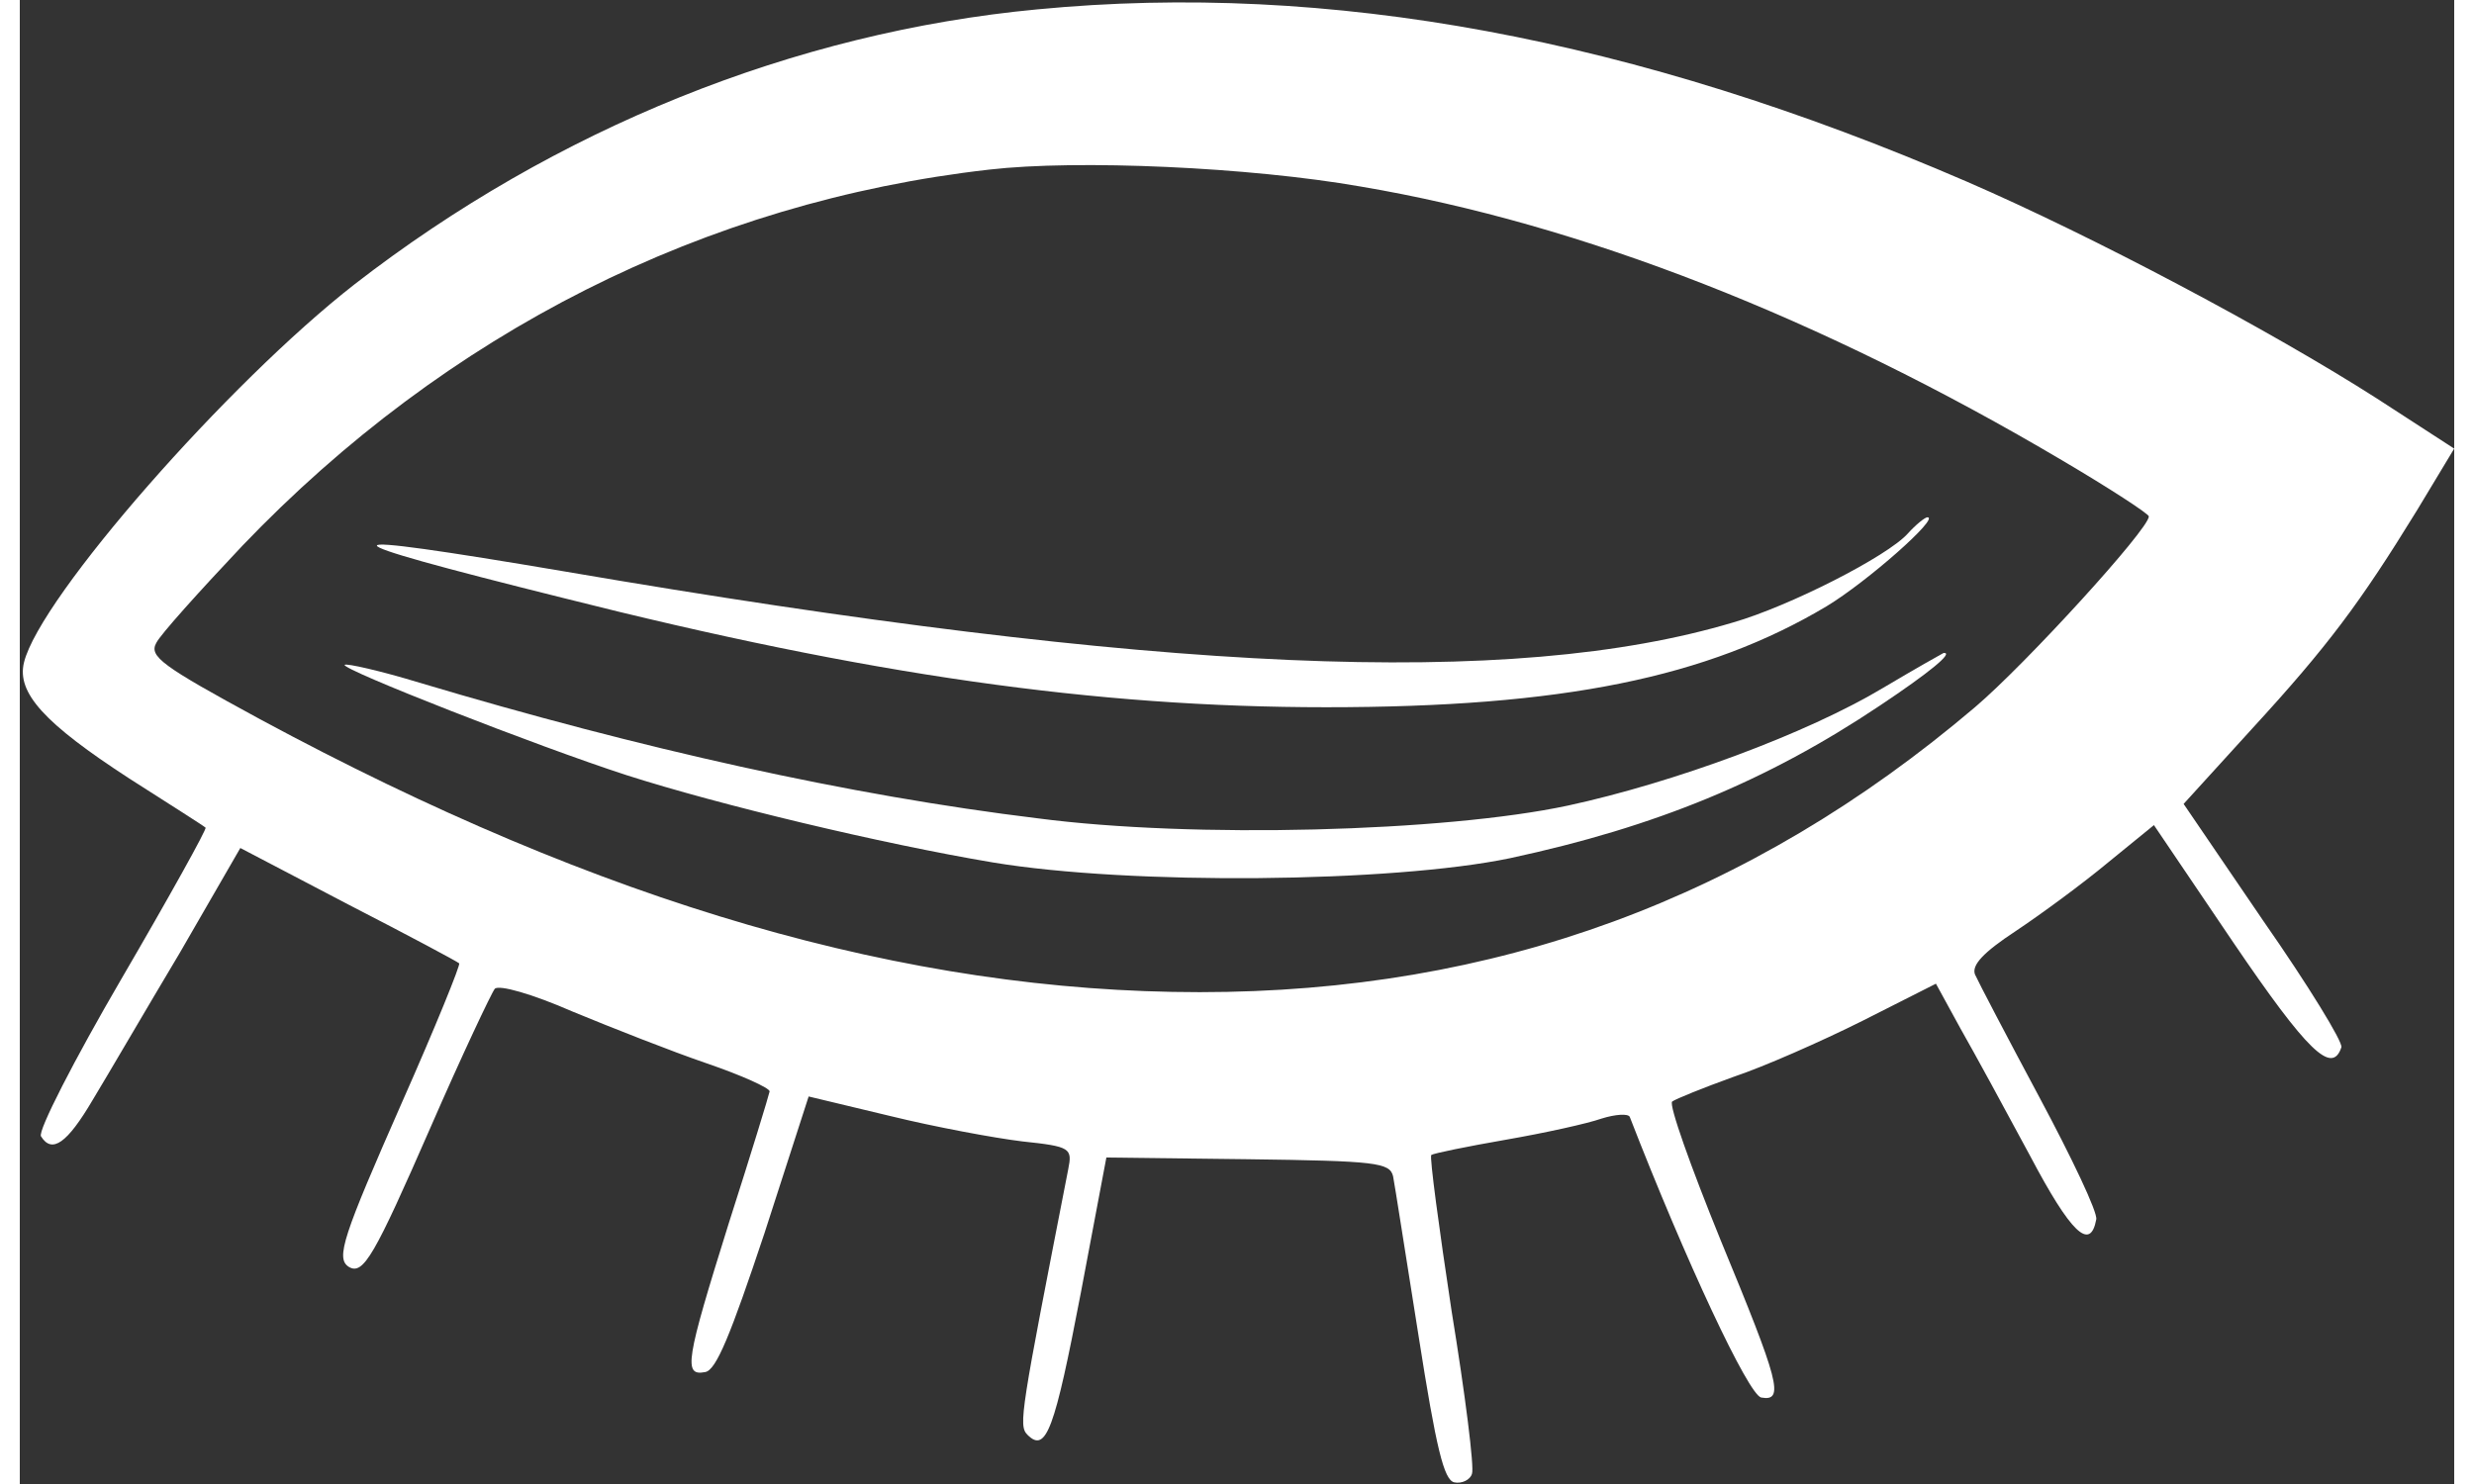 <?xml version="1.0" standalone="no"?>
<!DOCTYPE svg PUBLIC "-//W3C//DTD SVG 20010904//EN"
 "http://www.w3.org/TR/2001/REC-SVG-20010904/DTD/svg10.dtd">
<svg version="1.0" xmlns="http://www.w3.org/2000/svg"
 width="40px" height="24px" viewBox="0 0 287 175"
 preserveAspectRatio="xMidYMid meet">

<rect x="0" y="0" width="287" height="175" fill="#333333" stroke="none"/>

<g transform="translate(0,175) scale(0.1,-0.1)"
fill="#fff" stroke="none">
<path d="M1200 1739 c-287 -27 -569 -141 -805 -324 -149 -116 -371 -369 -390
-446 -9 -36 24 -72 124 -137 47 -30 88 -56 90 -58 2 -1 -43 -82 -99 -178 -56
-96 -99 -180 -95 -186 13 -21 31 -8 61 43 17 28 63 107 103 174 l71 123 128
-67 c70 -36 128 -67 130 -69 2 -1 -28 -75 -67 -163 -70 -159 -79 -185 -63
-195 17 -10 30 13 96 164 37 85 72 159 76 164 5 5 44 -6 92 -27 46 -19 117
-47 158 -61 41 -14 74 -29 74 -33 -1 -5 -22 -74 -48 -155 -51 -163 -54 -181
-28 -176 13 2 30 44 70 164 l52 161 96 -23 c53 -13 123 -26 156 -30 57 -6 59
-8 54 -33 -56 -287 -59 -302 -48 -313 22 -22 32 6 63 168 l30 159 167 -2 c151
-2 167 -4 171 -20 2 -10 15 -94 30 -188 21 -134 30 -170 42 -173 9 -2 19 3 21
10 3 7 -8 94 -24 192 -15 99 -26 181 -24 184 3 2 42 10 88 18 46 8 96 19 113
25 16 5 31 6 33 2 66 -170 140 -328 155 -331 28 -5 21 19 -48 186 -35 86 -61
159 -57 163 4 3 36 16 72 29 36 12 104 42 152 66 l87 44 29 -53 c16 -28 53
-96 82 -150 48 -91 71 -113 78 -75 2 8 -29 73 -67 144 -38 71 -72 136 -76 145
-4 11 10 26 48 51 30 20 79 56 109 81 l54 44 94 -139 c87 -128 116 -156 127
-123 2 6 -39 73 -92 149 l-94 138 81 89 c89 97 127 148 194 257 l44 73 -91 59
c-125 80 -334 191 -484 256 -391 169 -752 236 -1095 203z m381 -209 c260 -44
543 -155 827 -323 56 -33 102 -63 102 -66 0 -15 -145 -174 -205 -225 -266
-226 -566 -336 -914 -336 -345 0 -704 104 -1108 322 -116 63 -131 74 -122 90
5 10 51 61 101 114 241 252 546 406 881 444 104 12 307 3 438 -20z"/>
<path d="M2226 1121 c-24 -27 -140 -86 -206 -105 -261 -78 -676 -60 -1377 60
-295 50 -296 42 -3 -31 360 -91 628 -129 900 -129 279 0 449 35 590 119 48 29
134 105 119 105 -3 0 -14 -9 -23 -19z"/>
<path d="M2197 939 c-90 -54 -247 -112 -372 -139 -145 -31 -442 -39 -625 -15
-222 27 -468 82 -729 160 -46 14 -86 23 -88 21 -5 -5 227 -96 332 -130 109
-35 301 -81 432 -103 162 -27 471 -24 610 5 172 37 303 91 436 180 57 38 88
63 75 62 -2 -1 -34 -19 -71 -41z"/>
</g>
</svg>
